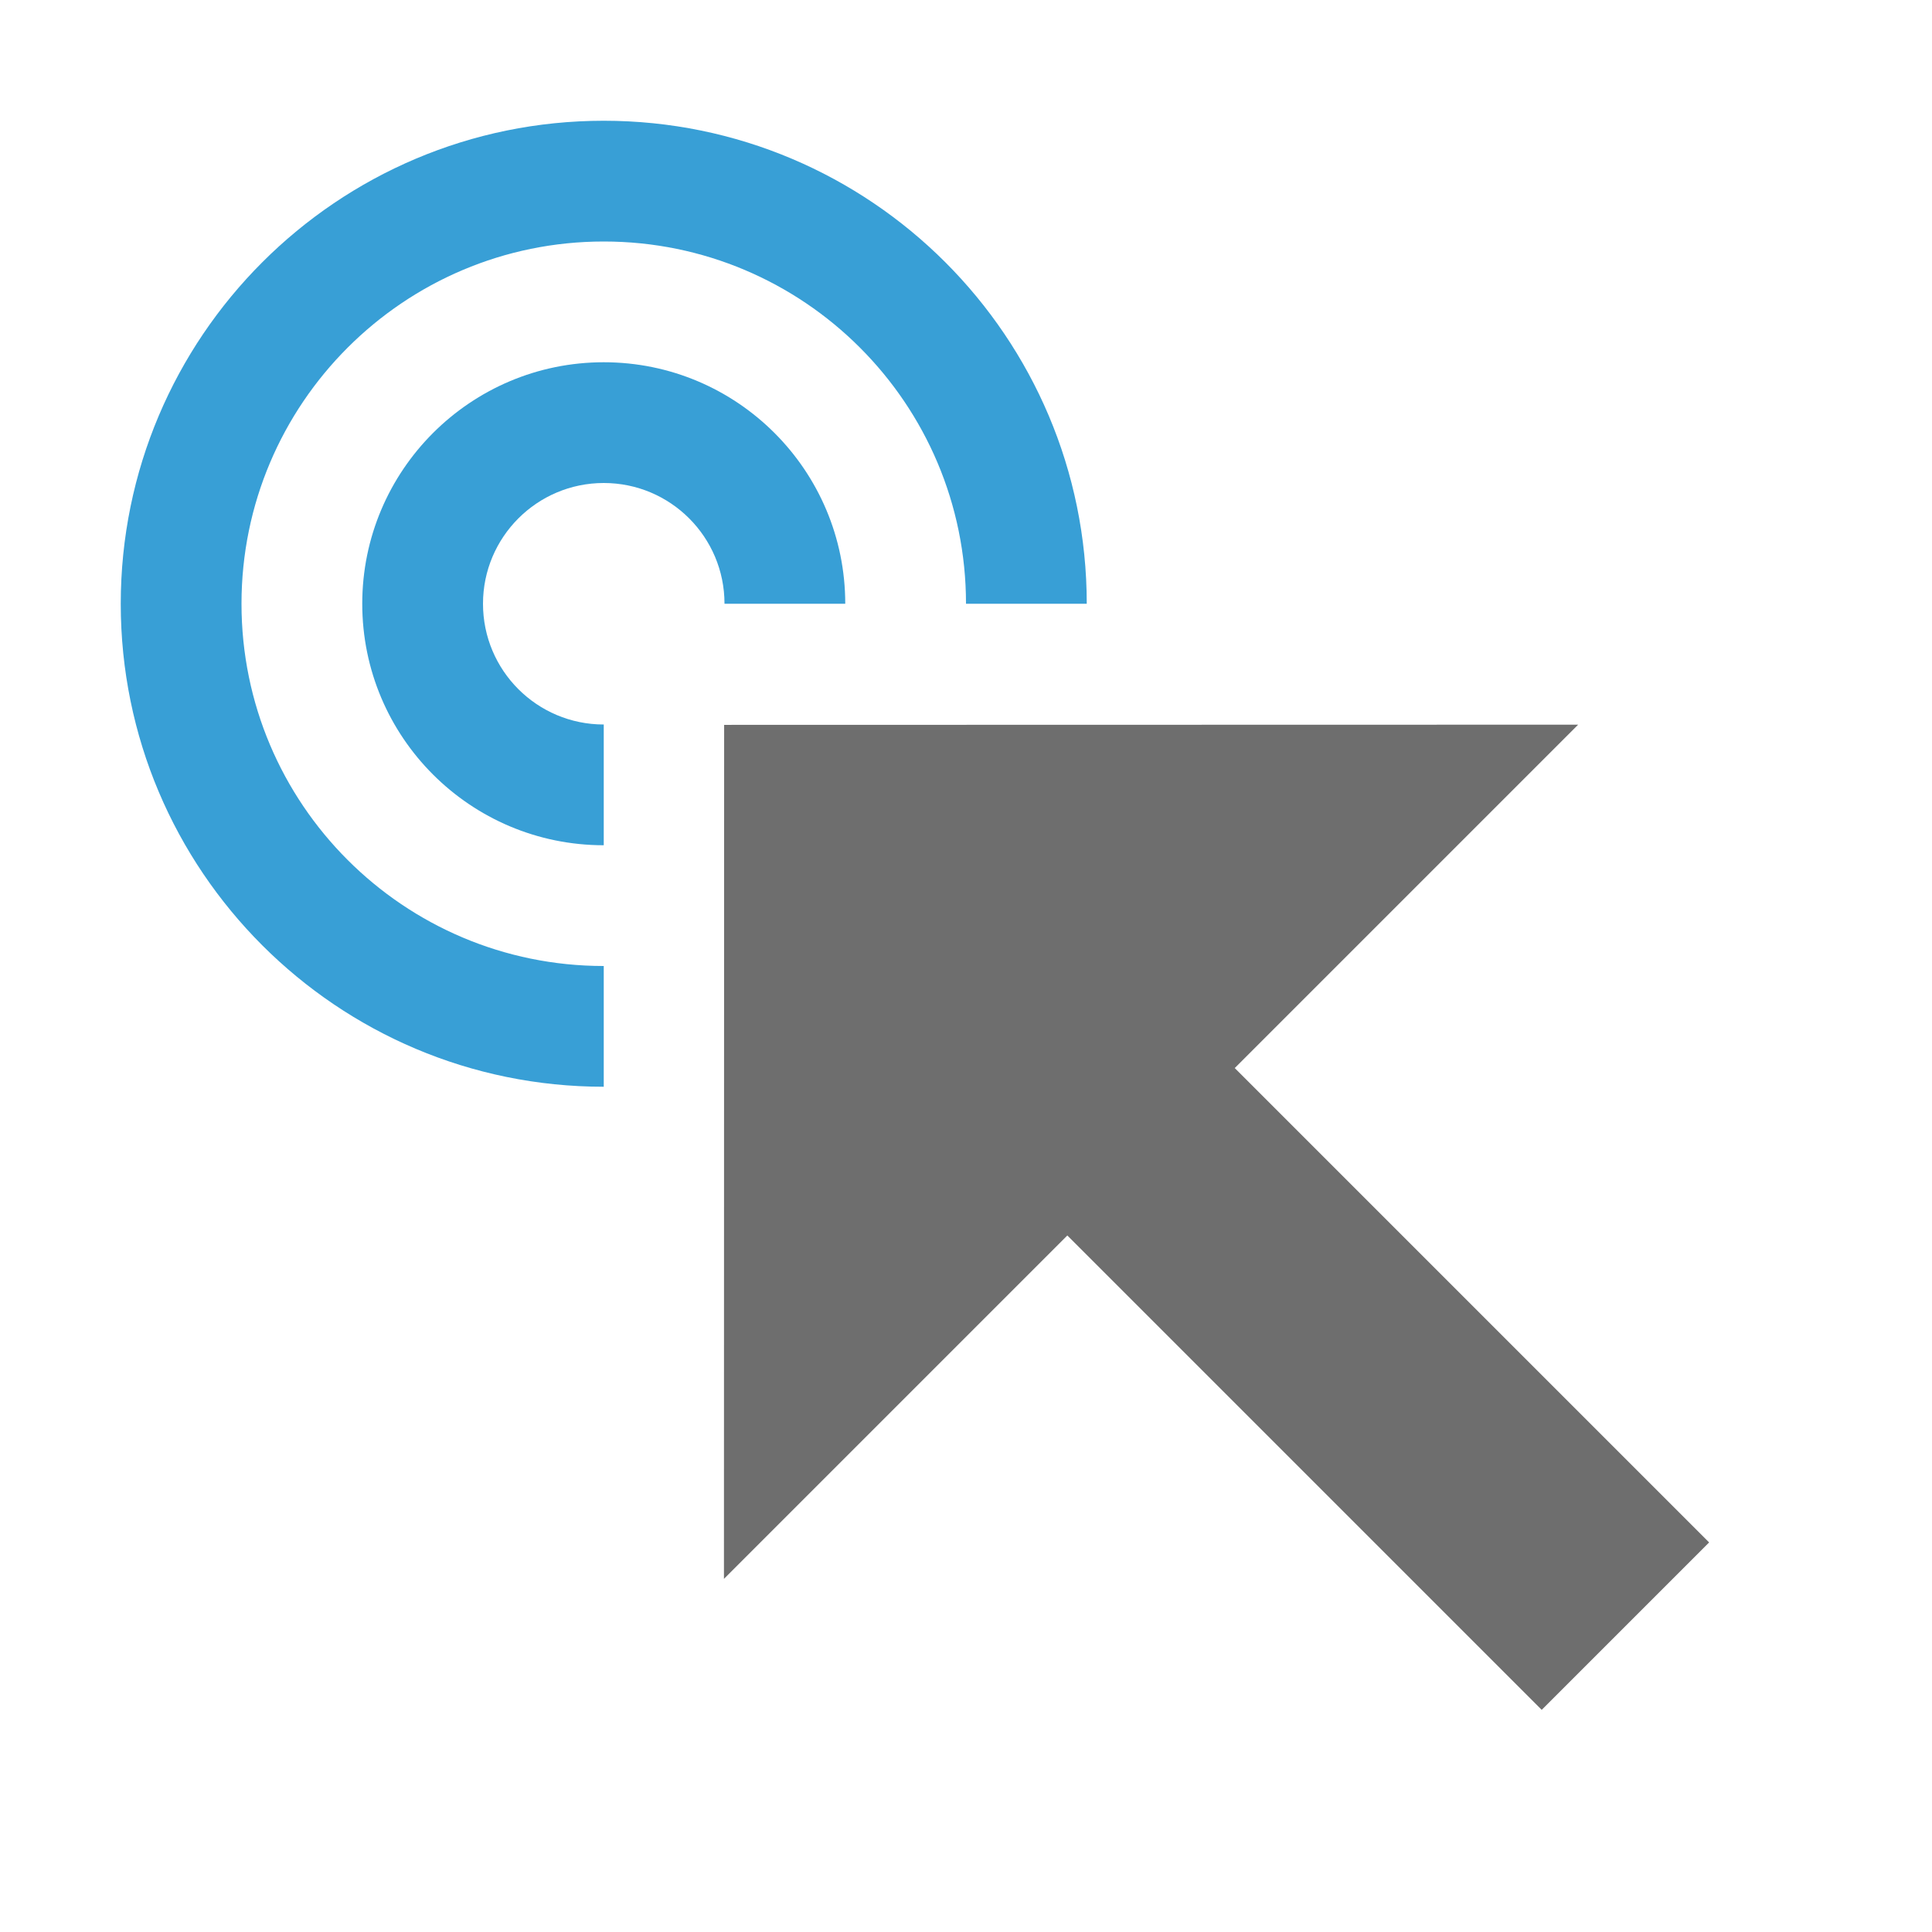 <?xml version="1.0" encoding="UTF-8" standalone="no"?>
<!DOCTYPE svg PUBLIC "-//W3C//DTD SVG 1.1//EN" "http://www.w3.org/Graphics/SVG/1.1/DTD/svg11.dtd">
<svg width="100%" height="100%" viewBox="0 0 16 16" version="1.1" xmlns="http://www.w3.org/2000/svg" xmlns:xlink="http://www.w3.org/1999/xlink" xml:space="preserve" xmlns:serif="http://www.serif.com/" style="fill-rule:evenodd;clip-rule:evenodd;stroke-linejoin:round;stroke-miterlimit:2;">
    <rect id="Interaction-Tools" serif:id="Interaction Tools" x="0" y="0" width="16" height="16" style="fill:none;"/>
    <g id="Interaction-Tools1" serif:id="Interaction Tools">
        <g transform="matrix(1.244,1.244,-1.179,1.179,6.851,-7.291)">
            <path d="M7.842,6.588L7.842,9L5,6L7.842,3L7.842,5.412L11,5.412L11,6.588L7.842,6.588Z" style="fill:rgb(110,110,110);"/>
        </g>
        <path d="M9,5C9,2.791 7.209,1 5,1C2.792,1 1,2.792 1,5C1,7.209 2.791,9 5,9L5,8C3.343,8 2,6.657 2,5C2,3.344 3.344,2 5,2C6.657,2 8,3.343 8,5L9,5Z" style="fill:rgb(56,159,214);"/>
        <g transform="matrix(0.5,0,0,0.5,2.5,2.5)">
            <path d="M9,5C9,2.791 7.209,1 5,1C2.792,1 1,2.792 1,5C1,7.209 2.791,9 5,9L5,7C3.895,7 3,6.105 3,5C3,3.896 3.896,3 5,3C6.105,3 7,3.895 7,5L9,5Z" style="fill:rgb(56,159,214);"/>
        </g>
    </g>
</svg>
